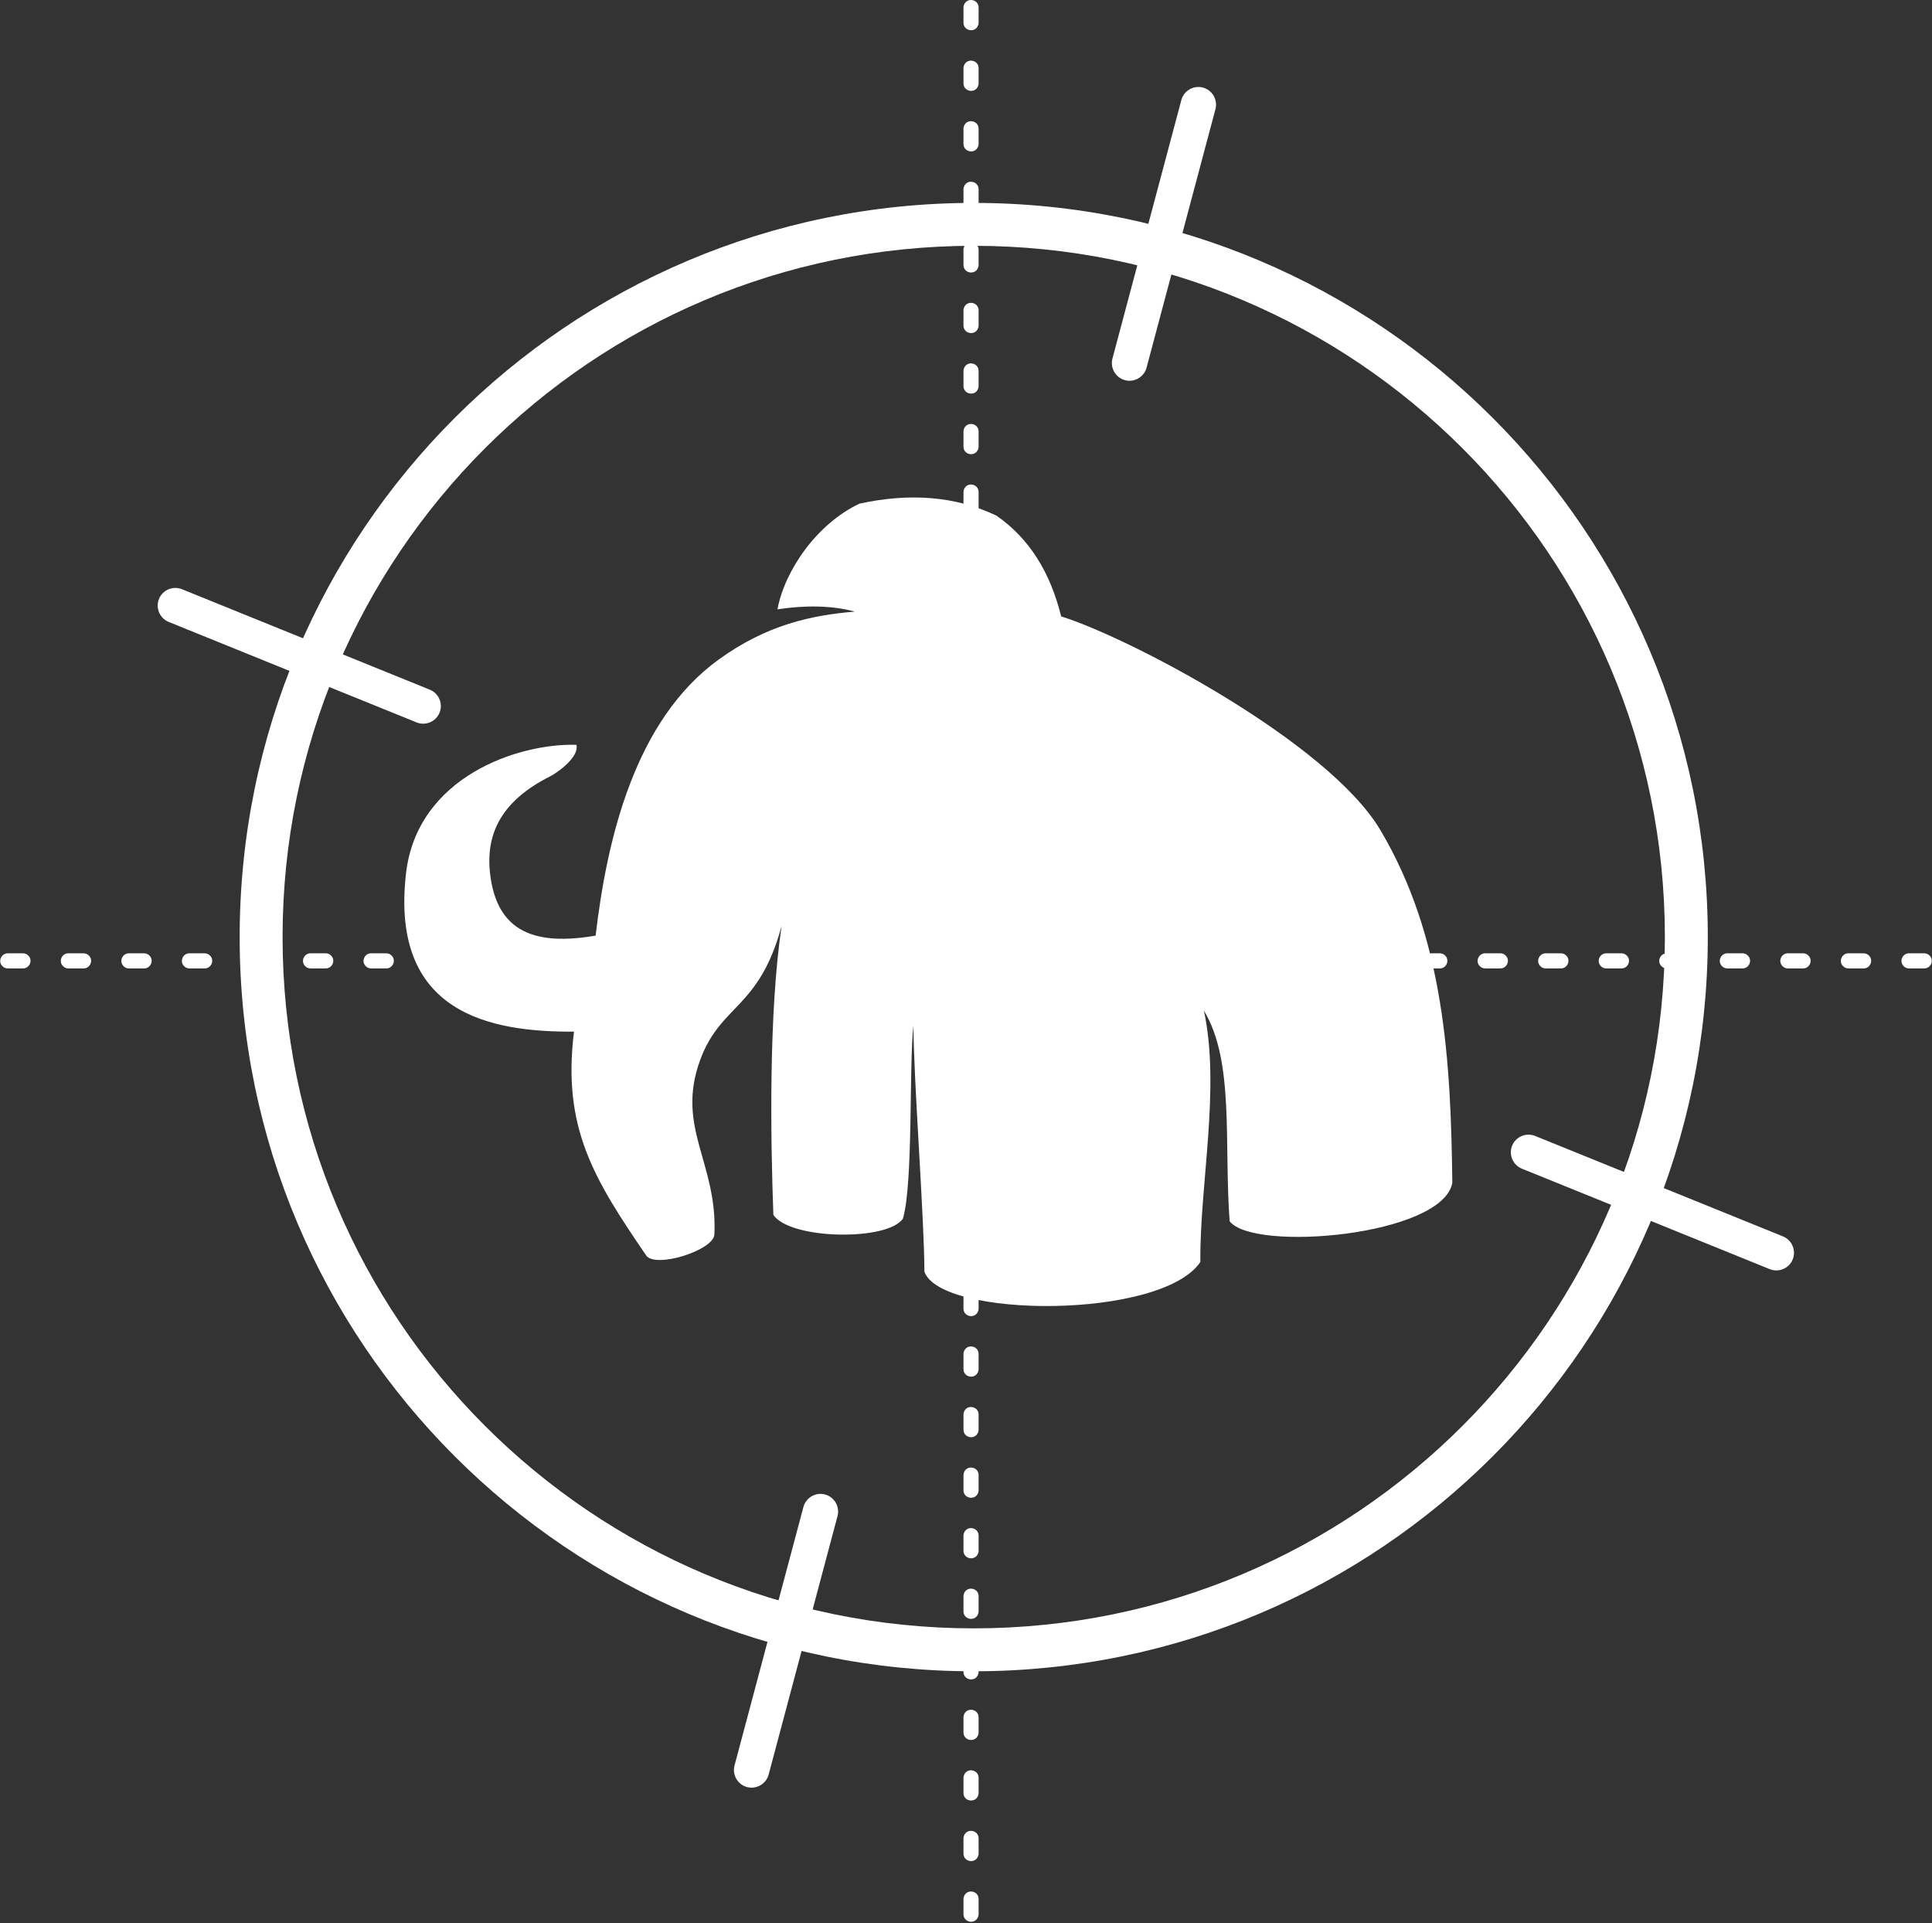 <svg width="1282" height="1276" viewBox="0 0 1282 1276" fill="none" xmlns="http://www.w3.org/2000/svg">
<rect x="0" y="0" width="1282" height="1276" fill="#333333" stroke="none"/>
<path d="M1276.82 642.526C1281.08 642.526 1283.42 637.475 1280.66 634.269C1279.72 633.171 1278.36 632.482 1276.82 632.482H1266.78C1262.52 632.482 1260.17 637.534 1262.94 640.74C1263.88 641.838 1265.24 642.526 1266.78 642.526H1276.82ZM949.683 632.482C945.422 632.482 943.08 637.534 945.847 640.74C946.784 641.838 948.145 642.526 949.683 642.526H955.392C959.653 642.526 961.995 637.475 959.228 634.269C958.291 633.171 956.93 632.482 955.392 632.482H949.683ZM985.522 632.482C981.262 632.482 978.919 637.534 981.686 640.74C982.623 641.838 983.985 642.526 985.522 642.526H995.565C999.826 642.526 1002.17 637.475 999.401 634.269C998.464 633.171 997.103 632.482 995.565 632.482H985.522ZM1025.7 632.482C1021.43 632.482 1019.09 637.534 1021.86 640.74C1022.8 641.838 1024.16 642.526 1025.7 642.526H1035.74C1040 642.526 1042.34 637.475 1039.57 634.269C1038.64 633.171 1037.28 632.482 1035.74 632.482H1025.7ZM1065.87 632.482C1061.61 632.482 1059.27 637.534 1062.03 640.74C1062.97 641.838 1064.33 642.526 1065.87 642.526H1075.91C1080.17 642.526 1082.51 637.475 1079.75 634.269C1078.81 633.171 1077.45 632.482 1075.91 632.482H1065.87ZM1106.04 632.482C1101.78 632.482 1099.44 637.534 1102.21 640.74C1103.14 641.838 1104.5 642.526 1106.04 642.526H1116.08C1120.34 642.526 1122.69 637.475 1119.92 634.269C1118.98 633.171 1117.62 632.482 1116.08 632.482H1106.04ZM1146.21 632.482C1141.95 632.482 1139.61 637.534 1142.38 640.74C1143.32 641.838 1144.68 642.526 1146.21 642.526H1156.26C1160.52 642.526 1162.86 637.475 1160.09 634.269C1159.16 633.171 1157.79 632.482 1156.26 632.482H1146.21ZM1186.39 632.482C1182.13 632.482 1179.78 637.534 1182.55 640.74C1183.49 641.838 1184.85 642.526 1186.39 642.526H1196.43C1200.69 642.526 1203.03 637.475 1200.27 634.269C1199.33 633.171 1197.97 632.482 1196.43 632.482H1186.39ZM1226.56 632.482C1222.3 632.482 1219.96 637.534 1222.72 640.74C1223.66 641.838 1225.02 642.526 1226.56 642.526H1236.6C1240.86 642.526 1243.21 637.475 1240.44 634.269C1239.5 633.171 1238.14 632.482 1236.6 632.482H1226.56Z" fill="white"/>
<path d="M639.323 1270C639.323 1275.9 648.049 1277.11 649.308 1270.76L649.366 1270V1259.95C649.366 1254.05 640.641 1252.84 639.382 1259.19L639.323 1259.95V1270ZM649.366 858.151C649.366 852.251 640.641 851.035 639.382 857.389L639.323 858.151V868.194C639.323 874.095 648.049 875.31 649.308 868.956L649.366 868.194V858.151ZM649.366 898.325C649.366 892.425 640.641 891.21 639.382 897.564L639.323 898.325V908.369C639.323 914.269 648.049 915.484 649.308 909.13L649.366 908.369V898.325ZM649.366 938.499C649.366 932.599 640.641 931.384 639.382 937.738L639.323 938.499V948.543C639.323 954.443 648.049 955.658 649.308 949.304L649.366 948.543V938.499ZM649.366 978.674C649.366 972.774 640.641 971.558 639.382 977.912L639.323 978.674V988.717C639.323 994.618 648.049 995.833 649.308 989.479L649.366 988.717V978.674ZM649.366 1018.85C649.366 1012.95 640.641 1011.73 639.382 1018.09L639.323 1018.85V1028.89C639.323 1034.79 648.049 1036.01 649.308 1029.65L649.366 1028.89V1018.85ZM649.366 1059.02C649.366 1053.12 640.641 1051.91 639.382 1058.26L639.323 1059.02V1069.07C639.323 1074.97 648.049 1076.18 649.308 1069.83L649.366 1069.07V1059.02ZM649.366 1099.2C649.366 1093.3 640.641 1092.08 639.382 1098.44L639.323 1099.2V1109.24C639.323 1115.14 648.049 1116.36 649.308 1110L649.366 1109.24V1099.2ZM649.366 1139.37C649.366 1133.47 640.641 1132.26 639.382 1138.61L639.323 1139.37V1149.41C639.323 1155.31 648.049 1156.53 649.308 1150.18L649.366 1149.41V1139.37ZM649.366 1179.55C649.366 1173.65 640.641 1172.43 639.382 1178.78L639.323 1179.55V1189.59C639.323 1195.49 648.049 1196.7 649.308 1190.35L649.366 1189.59V1179.55ZM649.366 1219.72C649.366 1213.82 640.641 1212.6 639.382 1218.96L639.323 1219.72V1229.76C639.323 1235.66 648.049 1236.88 649.308 1230.52L649.366 1229.76V1219.72Z" fill="white"/>
<path d="M5.175 632.482C0.914 632.482 -1.428 637.534 1.339 640.74C2.276 641.838 3.638 642.526 5.175 642.526H15.218C19.478 642.526 21.821 637.475 19.054 634.269C18.117 633.171 16.755 632.482 15.218 632.482H5.175ZM296.473 642.526C300.734 642.526 303.076 637.475 300.309 634.269C299.372 633.171 298.01 632.482 296.473 632.482H286.43C282.17 632.482 279.827 637.534 282.594 640.74C283.531 641.838 284.893 642.526 286.43 642.526H296.473ZM256.3 642.526C260.56 642.526 262.903 637.475 260.136 634.269C259.199 633.171 257.837 632.482 256.3 632.482H246.257C241.997 632.482 239.654 637.534 242.421 640.74C243.358 641.838 244.72 642.526 246.257 642.526H256.3ZM216.127 642.526C220.387 642.526 222.73 637.475 219.963 634.269C219.026 633.171 217.664 632.482 216.127 632.482H206.084C201.824 632.482 199.481 637.534 202.248 640.74C203.185 641.838 204.547 642.526 206.084 642.526H216.127ZM175.954 642.526C180.214 642.526 182.557 637.475 179.79 634.269C178.853 633.171 177.491 632.482 175.954 632.482H165.911C161.651 632.482 159.308 637.534 162.075 640.74C163.012 641.838 164.374 642.526 165.911 642.526H175.954ZM135.781 642.526C140.041 642.526 142.384 637.475 139.617 634.269C138.68 633.171 137.318 632.482 135.781 632.482H125.738C121.477 632.482 119.135 637.534 121.902 640.74C122.839 641.838 124.201 642.526 125.738 642.526H135.781ZM95.608 642.526C99.868 642.526 102.211 637.475 99.444 634.269C98.507 633.171 97.145 632.482 95.608 632.482H85.565C81.305 632.482 78.962 637.534 81.729 640.74C82.666 641.838 84.028 642.526 85.565 642.526H95.608ZM55.435 642.526C59.695 642.526 62.038 637.475 59.271 634.269C58.334 633.171 56.972 632.482 55.435 632.482H45.392C41.131 632.482 38.789 637.534 41.556 640.74C42.493 641.838 43.855 642.526 45.392 642.526H55.435Z" fill="white"/>
<path d="M649.366 5.006C649.366 -0.894 640.641 -2.11 639.382 4.244L639.323 5.006V15.049C639.323 20.95 648.049 22.165 649.308 15.811L649.366 15.049V5.006ZM639.323 336.502C639.323 342.403 648.049 343.618 649.308 337.264L649.366 336.502V326.459C649.366 320.559 640.641 319.343 639.382 325.698L639.323 326.459V336.502ZM639.323 296.328C639.323 302.228 648.049 303.444 649.308 297.089L649.366 296.328V286.285C649.366 280.384 640.641 279.169 639.382 285.523L639.323 286.285V296.328ZM639.323 256.154C639.323 262.054 648.049 263.269 649.308 256.915L649.366 256.154V246.11C649.366 240.21 640.641 238.995 639.382 245.349L639.323 246.11V256.154ZM639.323 215.979C639.323 221.88 648.049 223.095 649.308 216.741L649.366 215.979V205.936C649.366 200.036 640.641 198.82 639.382 205.175L639.323 205.936V215.979ZM639.323 175.805C639.323 181.705 648.049 182.921 649.308 176.566L649.366 175.805V165.762C649.366 159.861 640.641 158.646 639.382 165L639.323 165.762V175.805ZM639.323 135.631C639.323 141.531 648.049 142.746 649.308 136.392L649.366 135.631V125.587C649.366 119.687 640.641 118.472 639.382 124.826L639.323 125.587V135.631ZM639.323 95.457C639.323 101.357 648.049 102.572 649.308 96.218L649.366 95.457V85.413C649.366 79.513 640.641 78.297 639.382 84.652L639.323 85.413V95.457ZM639.323 55.282C639.323 61.182 648.049 62.398 649.308 56.044L649.366 55.282V45.239C649.366 39.338 640.641 38.123 639.382 44.477L639.323 45.239V55.282Z" fill="white"/>
<path d="M646.128 134.622C780.628 134.622 902.406 189.144 990.556 277.297C1078.7 365.449 1133.23 487.231 1133.23 621.736C1133.23 756.241 1078.7 878.023 990.556 966.175C902.406 1054.33 780.628 1108.85 646.128 1108.85C511.627 1108.85 389.849 1054.33 301.7 966.175C213.55 878.023 159.03 756.241 159.03 621.736C159.03 487.231 213.55 365.449 301.7 277.297C389.849 189.144 511.627 134.622 646.128 134.622ZM970.425 297.413C887.429 214.414 772.766 163.084 646.128 163.084C519.474 163.084 404.811 214.414 321.83 297.413C238.834 380.412 187.505 495.078 187.505 621.721C187.505 748.378 238.834 863.045 321.83 946.029C404.826 1029.03 519.489 1080.36 646.128 1080.36C772.766 1080.36 887.444 1029.03 970.425 946.029C1053.42 863.03 1104.75 748.364 1104.75 621.721C1104.75 495.078 1053.42 380.397 970.425 297.413Z" fill="white"/>
<path fill-rule="evenodd" clip-rule="evenodd" d="M105.489 397.377C107.905 391.403 114.771 388.505 120.744 390.92L285.214 457.58C291.187 459.996 294.1 466.862 291.67 472.836C289.254 478.809 282.388 481.722 276.415 479.292L111.945 412.633C105.972 410.217 103.073 403.35 105.489 397.377Z" fill="white"/>
<path fill-rule="evenodd" clip-rule="evenodd" d="M495.71 1185.66C501.932 1187.31 508.388 1183.58 510.043 1177.36L555.75 1005.87C557.404 999.647 553.671 993.19 547.449 991.536C541.227 989.881 534.77 993.615 533.116 999.837L487.409 1171.32C485.754 1177.55 489.488 1184 495.71 1185.66Z" fill="white"/>
<path fill-rule="evenodd" clip-rule="evenodd" d="M798.223 58.105C804.445 59.759 808.193 66.216 806.524 72.438L760.817 243.926C759.163 250.148 752.707 253.896 746.484 252.227C740.262 250.572 736.514 244.116 738.183 237.879L783.89 66.391C785.545 60.169 792.001 56.436 798.223 58.09V58.105Z" fill="white"/>
<path fill-rule="evenodd" clip-rule="evenodd" d="M1189.57 835.575C1191.99 829.601 1189.09 822.735 1183.12 820.319L1018.65 753.66C1012.68 751.244 1005.81 754.143 1003.39 760.116C1000.98 766.09 1003.88 772.956 1009.85 775.372L1174.32 842.031C1180.29 844.447 1187.16 841.548 1189.57 835.575Z" fill="white"/>
<path fill-rule="evenodd" clip-rule="evenodd" d="M815.94 810.245C831.693 830.889 957.234 819.996 963.705 784.77C962.724 703.763 958.346 622.053 915.933 550.694C881.207 492.248 749.092 422.923 704.147 408.971C697.002 379.997 683.152 357.259 661.148 342.092C634.137 329.178 603.773 326.88 570.393 334.127C542.181 347.362 520.733 378.328 515.887 404.286C533.265 401.562 551.814 401.533 567.201 405.779C538.272 408.195 508.698 414.549 476.841 437.623C421.647 477.592 402.878 555.379 395.236 620.75C356.044 627.455 329.633 619.242 325.167 579.346C322.181 552.568 333.249 531.09 364.989 515.116C370.377 512.408 384.49 502.071 382.484 494.165C343.848 492.994 276.796 515.453 269.432 579.36C258.7 672.417 325.255 684.789 380.888 684.466C372.909 748.637 394.489 782.662 428.748 832.924C434.779 841.767 473.576 829.557 474.045 819.015C476.197 771.682 448.292 748.081 464.499 703.558C478.188 665.946 503.486 670.016 518.639 614.381C509.987 672.754 511.334 755.621 513.178 806.058C524.305 822.544 589.249 823.539 599.176 808.445C606.071 784.565 603.143 706.018 606.13 680.367C606.13 714.875 613.391 809.191 613.391 843.685C624.181 874.562 770.321 875.704 796.512 837.316C796.029 785.825 809.981 722.035 798.869 670.543C819.263 704.056 812.075 758.388 815.94 810.231V810.245Z" fill="white"/>
</svg>
